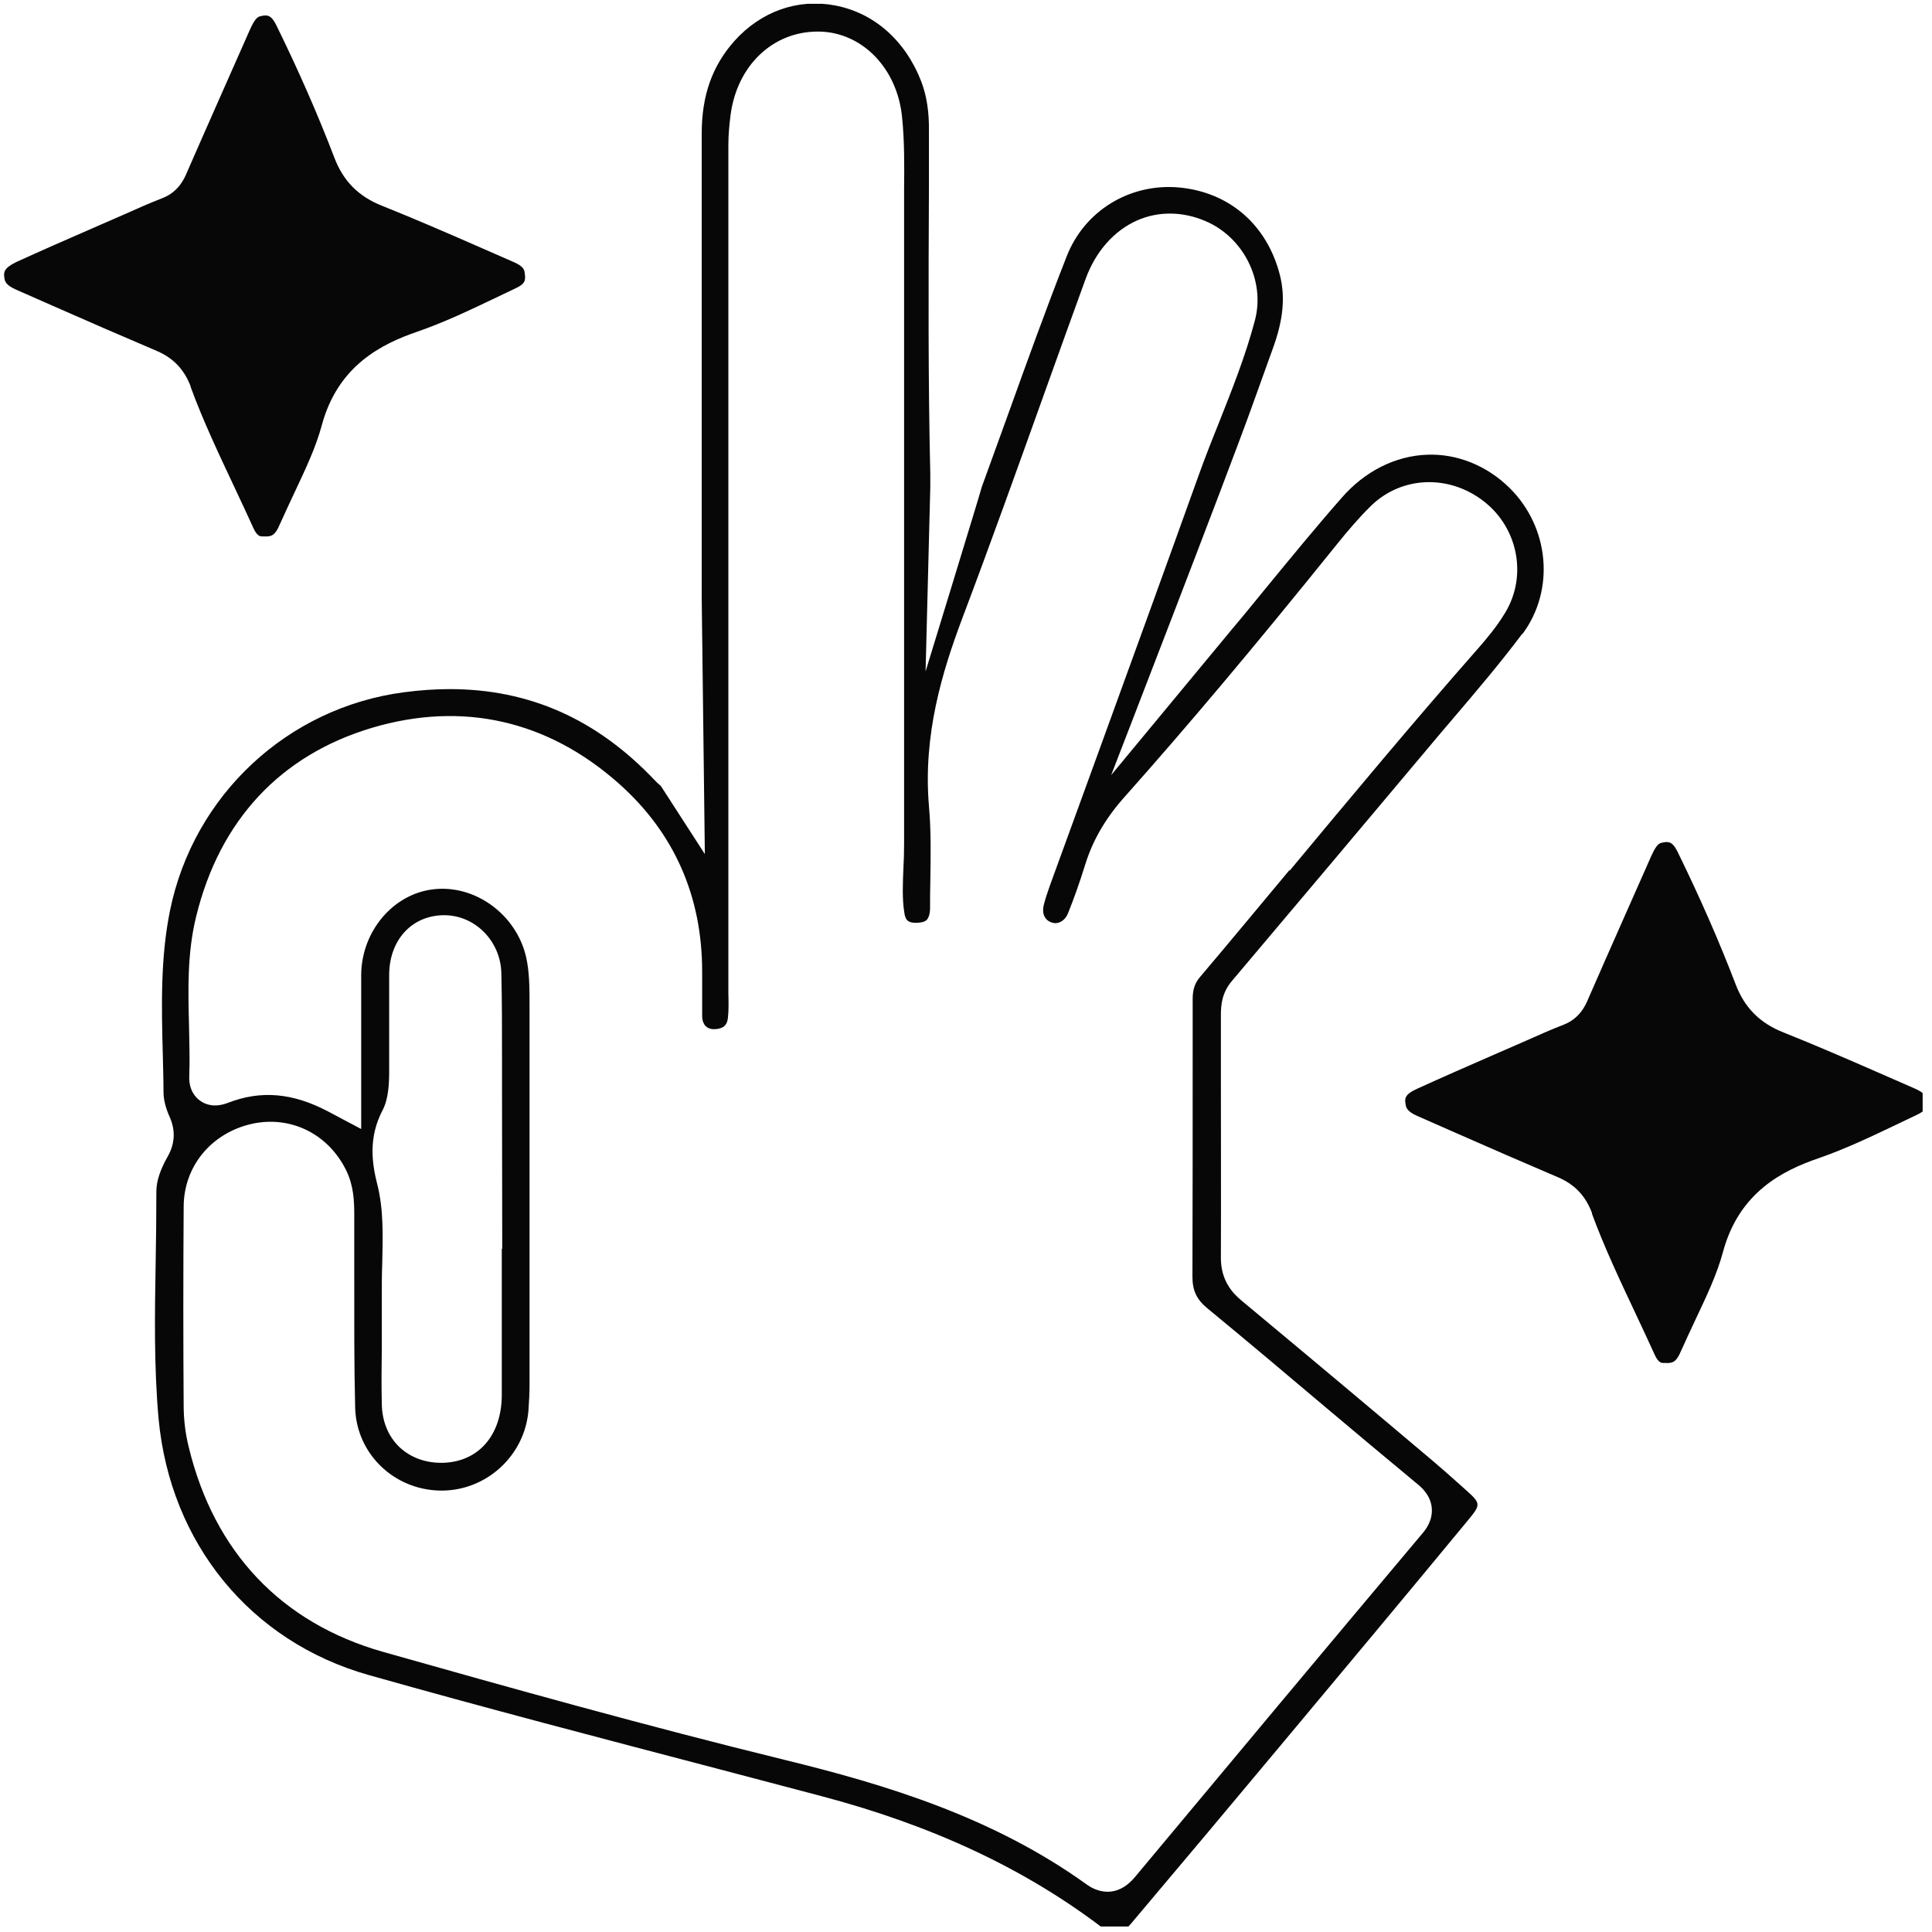 <svg width="87" height="87" viewBox="0 0 87 87" fill="none" xmlns="http://www.w3.org/2000/svg">
<g clip-path="url(#clip0_206_104)">
<g clip-path="url(#clip1_206_104)">
<path d="M68.557 28.551C70.029 26.575 69.777 23.752 67.983 21.978C66.954 20.96 65.603 20.425 64.273 20.476C62.841 20.526 61.47 21.212 60.422 22.411C59.252 23.742 58.113 25.133 57.004 26.484C56.5 27.099 55.996 27.724 55.482 28.329L50.038 34.902C50.038 34.902 55.29 21.343 56.369 18.328L57.327 15.667C57.79 14.387 57.881 13.379 57.639 12.401C57.065 10.122 55.351 8.64 53.062 8.439C50.864 8.257 48.848 9.487 48.042 11.524C47.124 13.862 46.257 16.262 45.42 18.591C45.017 19.71 44.614 20.819 44.211 21.927C44.13 22.25 41.68 30.235 41.68 30.235L41.892 21.927C41.892 21.736 41.892 21.544 41.892 21.363C41.791 17.048 41.811 12.673 41.831 8.429V5.908C41.842 5.041 41.731 4.315 41.489 3.68C40.773 1.825 39.362 0.575 37.587 0.242C35.914 -0.07 34.27 0.515 33.081 1.835C32.073 2.964 31.599 4.295 31.599 6.019C31.599 12.995 31.599 19.962 31.599 26.938L31.74 38.461L29.754 35.386C29.653 35.306 29.562 35.225 29.482 35.134C26.861 32.372 23.826 31.031 20.247 31.031C19.582 31.031 18.906 31.081 18.201 31.172C12.948 31.858 8.714 35.81 7.656 41.002C7.222 43.139 7.272 45.286 7.333 47.565C7.343 48.099 7.363 48.643 7.363 49.178C7.363 49.52 7.464 49.903 7.635 50.286C7.908 50.891 7.887 51.496 7.545 52.091C7.202 52.696 7.041 53.21 7.041 53.654C7.041 54.712 7.03 55.771 7.01 56.819C6.97 59.148 6.93 61.547 7.141 63.886C7.666 69.502 11.285 73.927 16.608 75.43C21.81 76.901 27.143 78.293 32.294 79.644L36.962 80.874C42.003 82.204 46.146 84.15 49.645 86.811C50.189 87.235 50.401 87.255 50.925 86.63C53.234 83.898 55.532 81.156 57.821 78.414C60.593 75.097 63.365 71.78 66.118 68.443C66.692 67.748 66.682 67.697 66.017 67.102L65.724 66.84C65.321 66.477 64.918 66.124 64.505 65.772C61.651 63.362 58.788 60.963 55.915 58.573C55.512 58.241 54.978 57.676 54.978 56.648C54.988 53.986 54.978 51.325 54.978 48.663V45.71C54.978 45.246 55.028 44.701 55.472 44.177C58.436 40.669 61.4 37.15 64.353 33.632C64.716 33.199 65.089 32.755 65.462 32.322C66.501 31.102 67.579 29.831 68.547 28.541L68.557 28.551ZM58.053 39.197C56.712 40.8 55.381 42.413 54.03 44.006C53.808 44.268 53.707 44.56 53.707 44.984V47.665C53.707 50.942 53.707 54.218 53.697 57.495C53.697 58.12 53.889 58.523 54.383 58.926C56.147 60.378 57.891 61.85 59.635 63.322C61.026 64.491 62.418 65.661 63.819 66.82C64.001 66.971 64.424 67.324 64.474 67.909C64.525 68.493 64.172 68.917 64.031 69.078C59.716 74.21 55.421 79.351 51.127 84.503C50.693 85.027 50.26 85.188 49.877 85.188C49.453 85.188 49.11 84.987 48.929 84.856C44.725 81.831 39.916 80.369 35.339 79.25C29.129 77.728 22.969 76.004 17.233 74.381C12.676 73.081 9.652 69.905 8.502 65.177C8.351 64.572 8.281 63.977 8.271 63.402C8.25 60.388 8.25 57.364 8.271 54.349C8.271 52.525 9.511 51.023 11.335 50.609C13.1 50.216 14.813 51.073 15.61 52.746C15.922 53.412 15.953 54.077 15.953 54.702C15.953 55.609 15.953 56.507 15.953 57.414C15.953 59.37 15.943 61.396 15.993 63.382C16.043 65.449 17.727 67.092 19.834 67.123H19.884C21.911 67.123 23.625 65.55 23.796 63.523C23.826 63.12 23.846 62.717 23.846 62.324C23.846 56.658 23.846 50.992 23.846 45.337C23.846 44.5 23.846 43.754 23.685 43.068C23.231 41.163 21.386 39.832 19.531 40.044C17.707 40.245 16.275 41.939 16.265 43.905C16.265 45.034 16.265 46.173 16.265 47.343V50.841L14.783 50.055C13.18 49.208 11.749 49.087 10.267 49.661C9.662 49.893 9.258 49.742 9.017 49.571C8.815 49.43 8.492 49.097 8.523 48.442C8.553 47.706 8.523 46.97 8.512 46.194C8.472 44.59 8.422 42.937 8.835 41.264C9.894 36.939 12.626 34.005 16.749 32.775C20.822 31.565 24.663 32.432 27.879 35.295C30.359 37.503 31.619 40.356 31.619 43.754V44.318C31.619 44.802 31.619 45.276 31.619 45.76C31.619 45.972 31.7 46.325 32.123 46.345C32.637 46.345 32.748 46.103 32.778 45.841C32.819 45.488 32.809 45.115 32.799 44.722C32.799 44.54 32.799 44.359 32.799 44.177V38.794C32.799 28.037 32.799 17.28 32.799 6.523C32.799 6.039 32.849 5.565 32.899 5.172C33.192 2.954 34.795 1.422 36.821 1.422C36.851 1.422 36.871 1.422 36.902 1.422C38.837 1.462 40.41 3.085 40.622 5.283C40.733 6.382 40.723 7.481 40.712 8.539C40.712 8.872 40.712 9.195 40.712 9.517C40.712 14.427 40.712 19.337 40.712 24.246V37.997C40.712 38.36 40.702 38.733 40.682 39.096C40.652 39.802 40.622 40.467 40.723 41.102C40.773 41.465 40.914 41.536 41.186 41.556C41.327 41.556 41.58 41.556 41.721 41.435C41.821 41.334 41.882 41.143 41.882 40.891C41.882 40.508 41.882 40.124 41.892 39.741C41.912 38.552 41.932 37.423 41.831 36.294C41.559 33.078 42.436 30.235 43.324 27.866C44.594 24.508 45.824 21.071 47.013 17.754C47.628 16.03 48.253 14.306 48.878 12.582C49.332 11.322 50.169 10.384 51.217 9.921C52.165 9.507 53.254 9.517 54.272 9.951C55.996 10.677 56.984 12.643 56.51 14.427C56.087 16.03 55.472 17.562 54.887 19.044C54.564 19.841 54.252 20.637 53.959 21.454C52.447 25.668 50.915 29.882 49.383 34.096L47.276 39.883C47.175 40.175 47.064 40.487 46.993 40.79C46.913 41.163 47.064 41.455 47.376 41.546C47.648 41.637 47.951 41.465 48.082 41.153C48.354 40.487 48.606 39.772 48.868 38.935C49.201 37.856 49.766 36.878 50.592 35.941C53.455 32.725 56.429 29.196 60.22 24.488C60.674 23.924 61.178 23.329 61.742 22.774C63.133 21.424 65.281 21.353 66.853 22.603C68.366 23.803 68.769 25.94 67.791 27.573C67.418 28.198 66.944 28.763 66.581 29.176C63.688 32.463 60.835 35.89 58.083 39.197H58.053ZM22.596 56.234C22.596 58.422 22.596 60.62 22.596 62.808C22.596 64.622 21.558 65.822 19.955 65.872C19.925 65.872 19.894 65.872 19.864 65.872C19.128 65.872 18.473 65.62 17.989 65.167C17.485 64.683 17.203 64.007 17.193 63.211C17.172 62.364 17.183 61.517 17.193 60.67C17.193 59.904 17.193 59.148 17.193 58.382C17.193 57.878 17.193 57.374 17.213 56.87C17.243 55.63 17.273 54.45 16.991 53.341C16.749 52.383 16.578 51.234 17.233 49.984C17.495 49.48 17.525 48.805 17.525 48.2C17.525 46.768 17.525 45.337 17.525 43.905C17.525 42.332 18.544 41.223 19.985 41.213H20.005C21.396 41.213 22.546 42.383 22.576 43.824C22.606 45.084 22.606 46.355 22.606 47.615V49.006L22.616 56.234H22.596Z" fill="#070707"/>
<path d="M8.584 17.421C9.148 18.963 9.874 20.486 10.57 21.968C10.852 22.573 11.145 23.188 11.417 23.793C11.588 24.166 11.739 24.155 11.81 24.155H11.85H11.89C12.243 24.176 12.395 24.095 12.596 23.621C12.808 23.147 13.03 22.674 13.252 22.2C13.745 21.151 14.219 20.163 14.492 19.145C15.217 16.463 17.183 15.486 18.806 14.931C19.996 14.518 21.145 13.973 22.345 13.399L23.232 12.975C23.635 12.784 23.686 12.643 23.625 12.27C23.605 12.149 23.585 11.997 23.121 11.796L21.438 11.06C20.056 10.455 18.635 9.84 17.224 9.275C16.145 8.852 15.459 8.156 15.056 7.098C14.32 5.172 13.443 3.176 12.455 1.16C12.274 0.787 12.133 0.696 11.951 0.696C11.89 0.696 11.82 0.706 11.749 0.726C11.639 0.746 11.507 0.777 11.265 1.311C10.318 3.458 9.36 5.606 8.423 7.753C8.302 8.045 8.039 8.64 7.314 8.922C6.739 9.144 6.174 9.396 5.61 9.648L4.178 10.273C3.019 10.777 1.87 11.281 0.72 11.806C0.146 12.088 0.166 12.28 0.196 12.511C0.216 12.643 0.236 12.834 0.73 13.046L2.333 13.752C3.906 14.447 5.489 15.133 7.072 15.808C7.818 16.131 8.302 16.645 8.594 17.421H8.584Z" fill="#070707"/>
<path d="M71.683 54.642C72.248 56.184 72.973 57.706 73.669 59.188C73.951 59.793 74.244 60.408 74.516 61.013C74.687 61.386 74.838 61.376 74.909 61.376H74.949H74.99C75.343 61.396 75.494 61.316 75.695 60.842C75.907 60.368 76.129 59.894 76.351 59.42C76.845 58.372 77.319 57.384 77.591 56.365C78.317 53.684 80.282 52.706 81.906 52.151C83.095 51.738 84.244 51.194 85.444 50.619L86.331 50.196C86.734 50.004 86.785 49.863 86.724 49.49C86.704 49.369 86.684 49.218 86.22 49.016L84.537 48.28C83.156 47.675 81.734 47.06 80.323 46.496C79.244 46.072 78.558 45.377 78.155 44.318C77.419 42.393 76.542 40.397 75.554 38.38C75.373 38.007 75.232 37.917 75.05 37.917C74.99 37.917 74.919 37.927 74.849 37.947C74.738 37.967 74.607 37.997 74.365 38.532C73.417 40.679 72.459 42.826 71.522 44.974C71.401 45.266 71.139 45.861 70.413 46.143C69.838 46.365 69.273 46.617 68.709 46.869L67.277 47.494C66.118 47.998 64.969 48.502 63.819 49.026C63.235 49.288 63.255 49.48 63.295 49.722C63.315 49.853 63.336 50.044 63.83 50.256L65.433 50.962C67.005 51.657 68.588 52.343 70.171 53.019C70.917 53.341 71.401 53.855 71.693 54.632L71.683 54.642Z" fill="#070707"/>
</g>
</g>
<defs>
<clipPath id="clip0_206_104">
<rect width="86.579" height="86.58" fill="white" transform="translate(0 0.172)"/>
</clipPath>
<clipPath id="clip1_206_104">
<rect width="86.579" height="86.952" fill="white" transform="translate(0.186 0.172)"/>
</clipPath>
</defs>
</svg>
